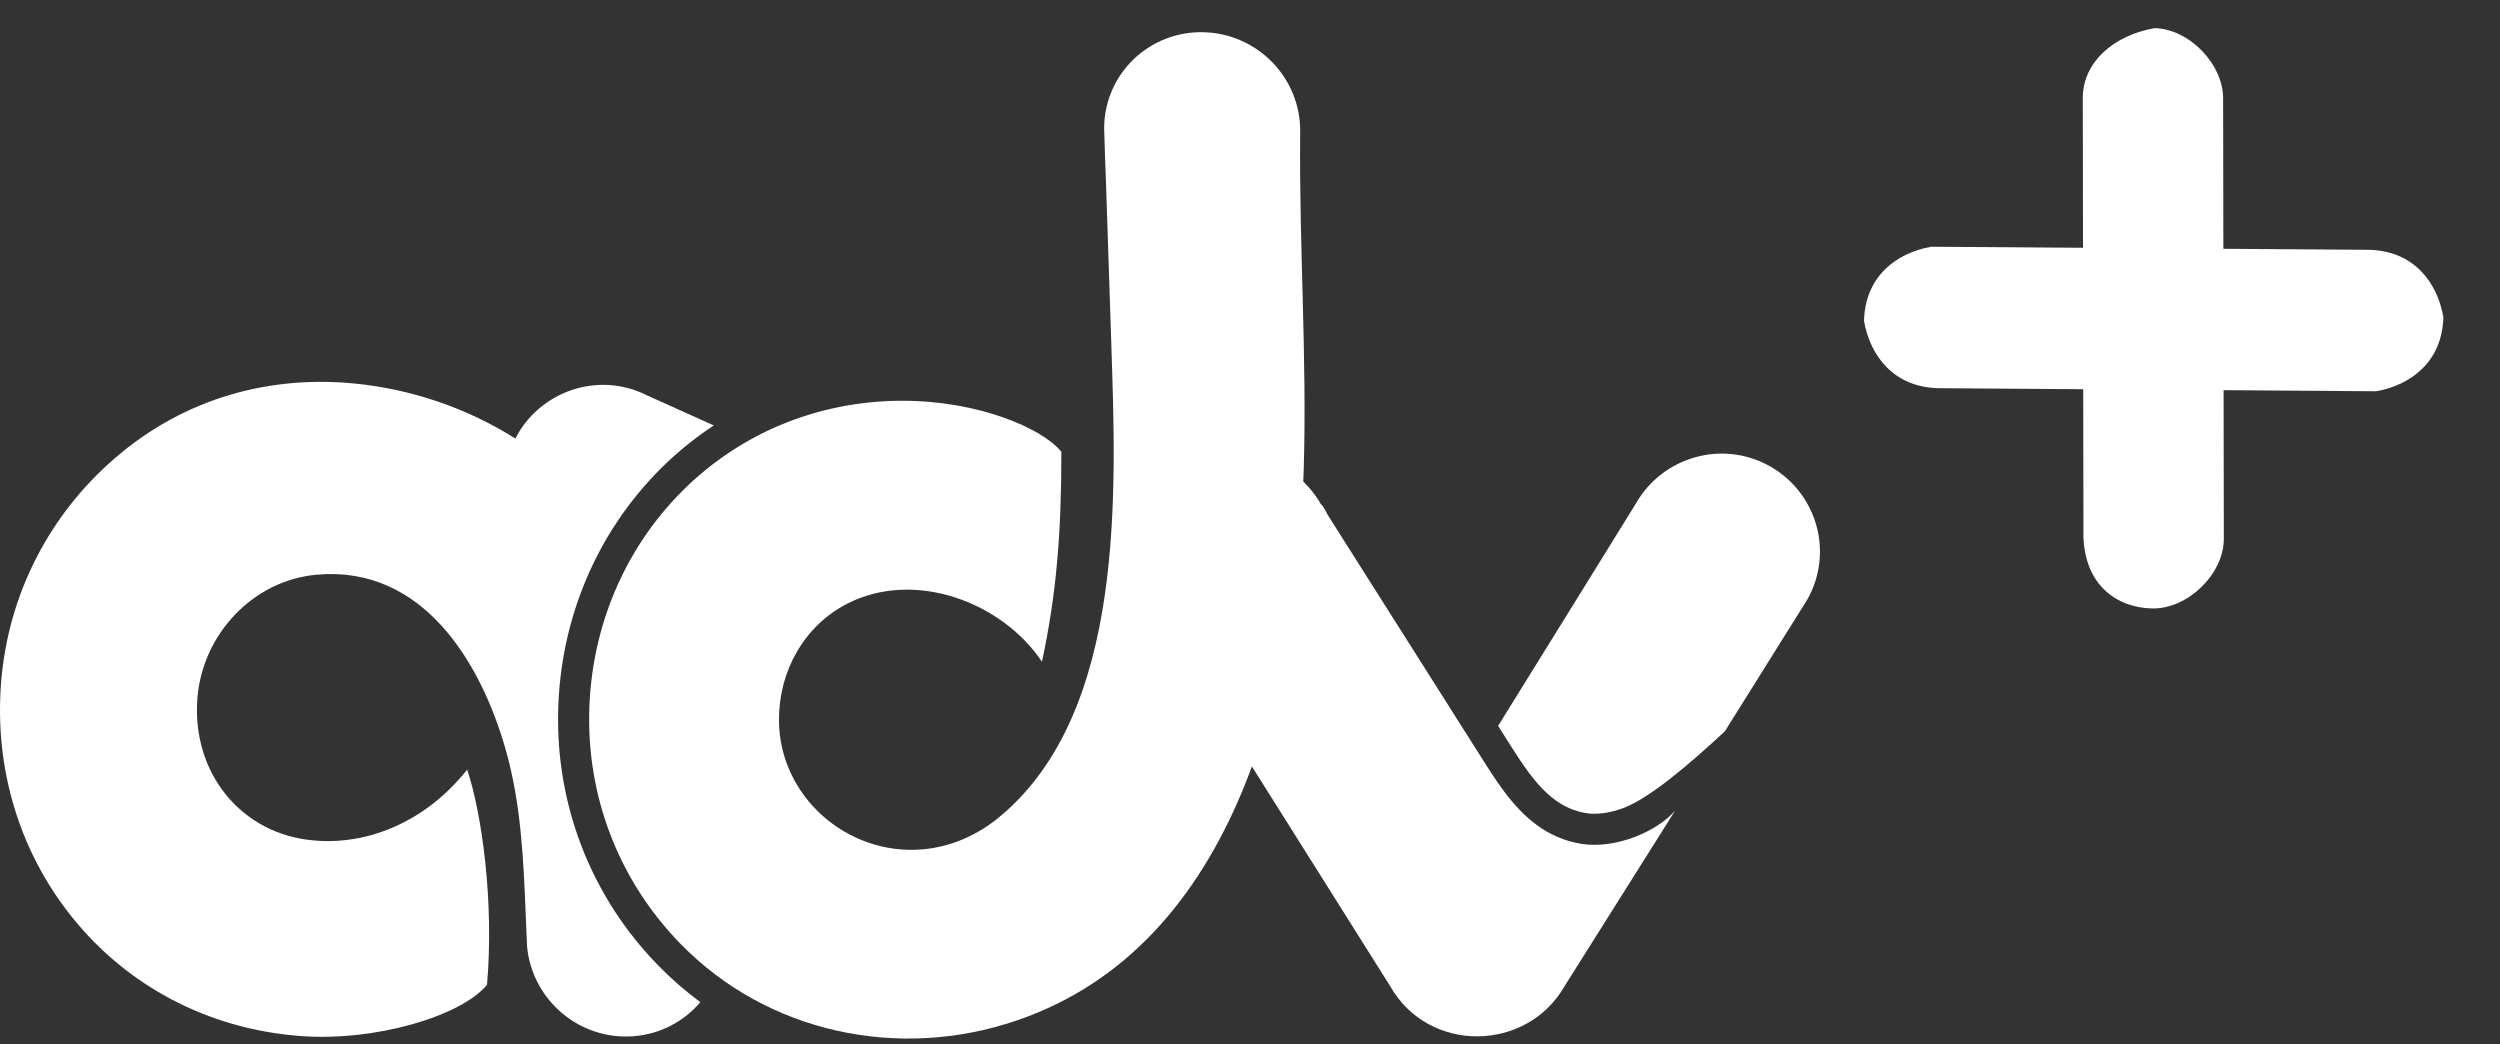 <svg width="79" height="33" viewBox="0 0 79 33" fill="none" xmlns="http://www.w3.org/2000/svg">
    <rect x="0" y="0" width="79" height="33" fill="#333333" stroke="none"/>
    <path
        d="M61.027 7.797C59.933 7.99 58.935 8.73 58.903 10.145C59.096 11.238 59.836 12.235 61.251 12.267L75.086 12.364C76.18 12.171 77.178 11.431 77.21 10.017C77.017 8.923 76.278 7.927 74.862 7.894L61.027 7.797Z"
        fill="white"/>
    <path
        d="M65.816 3.056L65.837 16.96C65.887 18.497 66.895 19.202 68.004 19.227C69.113 19.253 70.248 18.169 70.273 17.061L70.251 3.157C70.277 2.048 69.193 0.915 68.084 0.889C66.799 1.116 65.841 1.947 65.816 3.056Z"
        fill="white"/>
    <path fill-rule="evenodd" clip-rule="evenodd"
          d="M22.556 13.444C21.413 12.929 20.465 12.502 20.465 12.502C18.857 11.685 17.011 12.416 16.286 13.859C14.764 12.897 13.01 12.298 11.211 12.12C8.561 11.857 5.852 12.555 3.631 14.478C1.548 16.276 0.27 18.779 0.039 21.513C-0.192 24.253 0.606 26.914 2.293 29.002C4.04 31.169 6.564 32.493 9.398 32.731C11.87 32.941 14.612 32.085 15.39 31.117C15.614 28.515 15.238 25.762 14.764 24.319C13.268 26.19 11.514 26.48 10.928 26.546C10.585 26.585 10.249 26.592 9.926 26.559C7.625 26.368 6.037 24.418 6.241 22.027C6.413 20.044 7.988 18.338 10.011 18.16C13.347 17.864 15.192 20.907 15.983 23.7C16.472 25.424 16.544 27.206 16.616 28.984C16.628 29.291 16.641 29.598 16.655 29.905C16.814 31.611 18.323 32.882 20.03 32.744C20.881 32.675 21.621 32.269 22.131 31.668C21.66 31.321 21.213 30.932 20.794 30.502C18.756 28.414 17.635 25.645 17.635 22.736C17.635 19.83 18.716 17.076 20.681 15.011L20.681 15.01C21.252 14.411 21.881 13.887 22.556 13.444Z"
          fill="white"/>
    <path
        d="M41.198 14.825C41.304 11.281 41.047 7.691 41.086 4.167C41.106 2.461 39.735 1.058 38.028 1.018C36.314 0.979 34.91 2.329 34.891 4.029C34.91 4.621 34.923 5.208 34.95 5.794C34.95 5.794 35.115 10.793 35.115 10.8C35.266 15.47 35.596 22.479 31.595 25.805C30.903 26.385 30.059 26.76 29.163 26.839C26.77 27.05 24.615 25.16 24.615 22.742C24.615 21.207 25.406 19.771 26.79 19.067C28.912 17.993 31.668 19.027 32.926 20.911C33.394 18.724 33.539 16.807 33.539 14.278C32.946 13.534 30.916 12.664 28.523 12.664C25.782 12.664 23.251 13.738 21.392 15.688C19.606 17.565 18.617 20.075 18.617 22.736C18.617 25.39 19.639 27.913 21.497 29.817C24.252 32.649 28.412 33.519 32.129 32.247C39.148 29.856 41.007 21.319 41.198 14.825Z"
        fill="white"/>
    <path
        d="M47.535 25.017C47.225 24.602 46.948 24.154 46.665 23.706C46.039 22.712 45.413 21.724 44.78 20.729C43.837 19.247 42.901 17.758 41.959 16.276C41.9 16.177 41.834 16.006 41.741 15.934C40.891 14.439 38.973 13.905 37.457 14.742C35.941 15.578 35.394 17.462 36.244 18.951L43.93 31.163C45.149 33.31 48.253 33.244 49.44 31.163L52.933 25.617C52.364 26.273 51.055 26.842 49.961 26.664C48.866 26.48 48.141 25.821 47.535 25.017Z"
        fill="white"/>
    <path fill-rule="evenodd" clip-rule="evenodd"
          d="M54.505 23.111L57.112 18.944C57.956 17.449 57.415 15.565 55.919 14.728C54.423 13.892 52.531 14.432 51.688 15.921C51.688 15.921 49.382 19.651 47.341 22.937C47.392 23.019 47.444 23.101 47.495 23.182L47.587 23.328L47.587 23.328C47.841 23.73 48.069 24.092 48.32 24.428C48.855 25.136 49.383 25.57 50.121 25.695C50.455 25.749 50.877 25.693 51.297 25.535C52.129 25.22 53.344 24.186 54.505 23.111Z"
          fill="white"/>
</svg>
